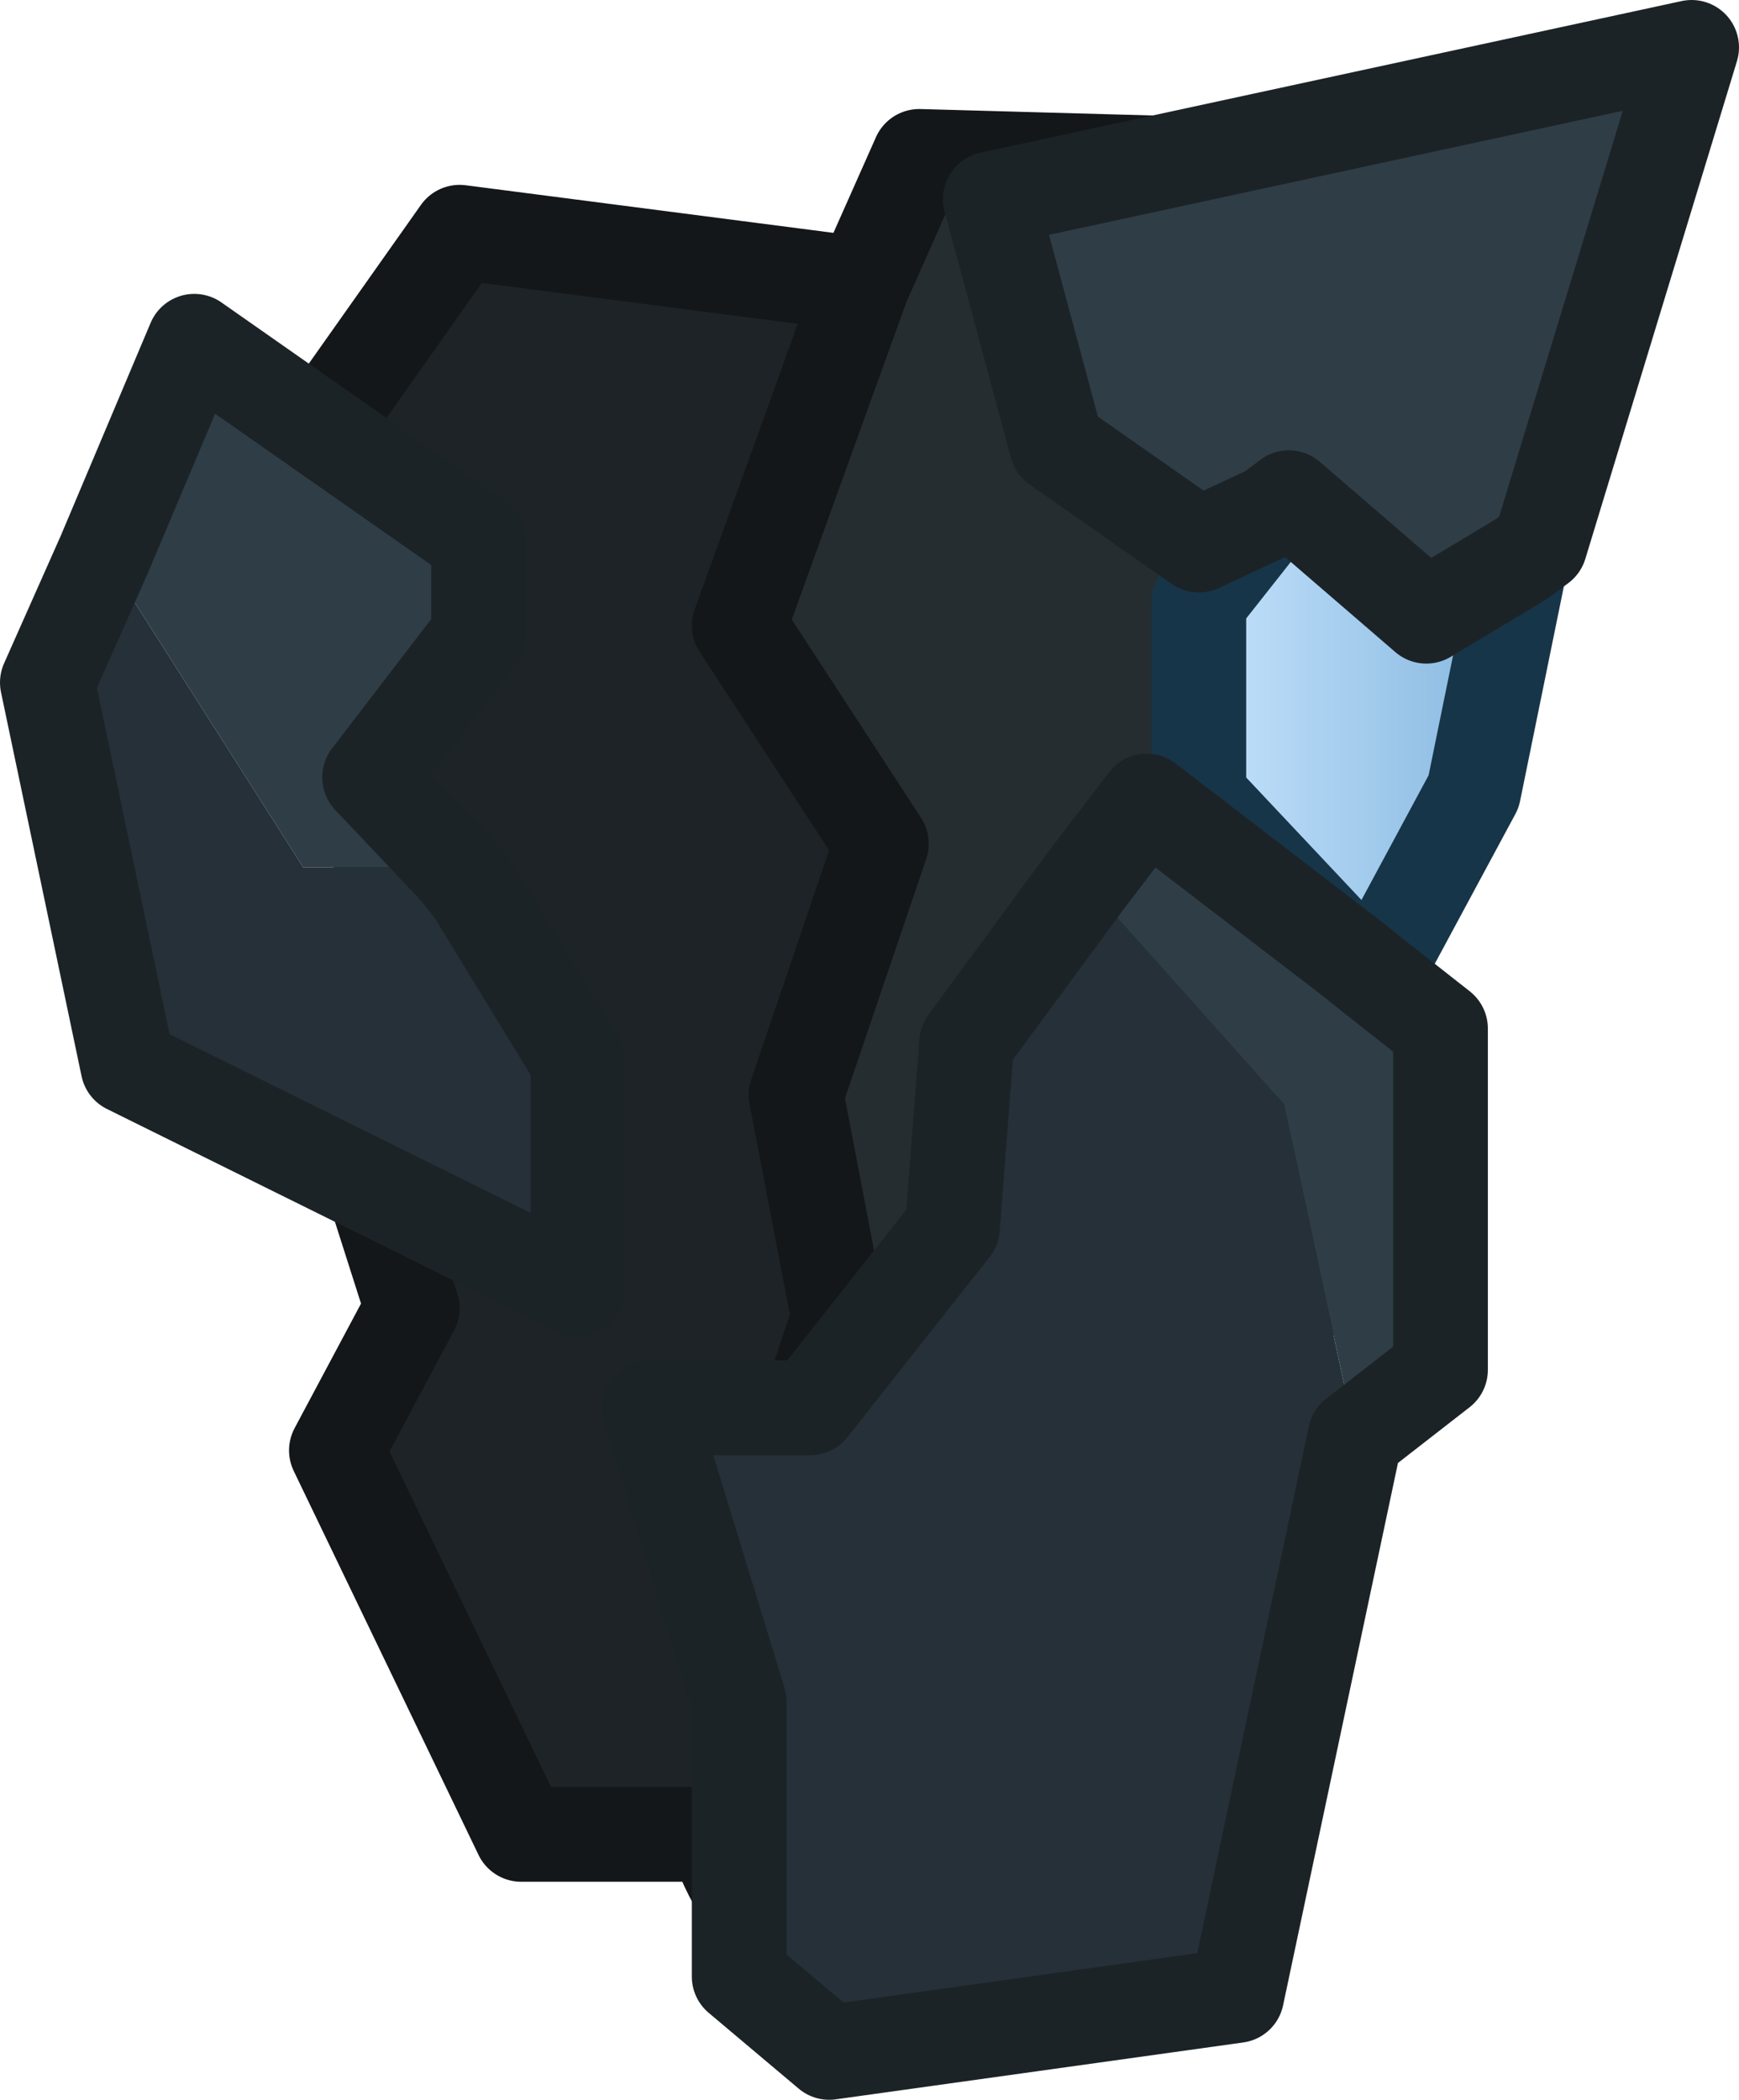 <?xml version="1.0" encoding="UTF-8" standalone="no"?>
<svg xmlns:ffdec="https://www.free-decompiler.com/flash" xmlns:xlink="http://www.w3.org/1999/xlink" ffdec:objectType="shape" height="22.15px" width="18.35px" xmlns="http://www.w3.org/2000/svg">
  <g transform="matrix(1.0, 0.0, 0.0, 1.0, 0.65, 0.9)">
    <path d="M4.8 2.3 Q7.7 3.35 12.15 1.55 L12.45 18.6 Q7.2 21.9 6.65 17.35 3.2 11.0 4.8 2.3" fill="#22222c" fill-rule="evenodd" stroke="none"/>
    <path d="M4.8 2.3 Q3.2 11.0 6.65 17.35 7.2 21.9 12.45 18.6 L12.15 1.55 Q7.7 3.35 4.8 2.3 Z" fill="none" stroke="#131719" stroke-linecap="round" stroke-linejoin="round" stroke-width="1.0"/>
    <path d="M8.45 2.1 L9.05 0.75 16.25 0.95 14.35 8.45 13.8 9.45 13.3 12.5 11.05 15.65 8.2 13.0 7.75 10.65 8.65 8.0 7.15 5.7 8.45 2.1" fill="#252d31" fill-rule="evenodd" stroke="none"/>
    <path d="M8.45 2.1 L7.15 5.7 8.65 8.0 7.75 10.65 8.2 13.0 7.65 14.65 8.55 18.45 4.85 18.45 2.9 14.4 3.7 12.9 2.95 10.55 4.7 10.15 1.55 5.3 4.2 1.55 8.45 2.1" fill="#1d2327" fill-rule="evenodd" stroke="none"/>
    <path d="M8.2 13.0 L11.05 15.65 13.3 12.5 13.8 9.45 14.35 8.45 16.25 0.95 9.05 0.75 8.45 2.1 7.15 5.7 8.65 8.0 7.75 10.65 8.2 13.0 7.65 14.65 8.55 18.45 4.85 18.45 2.9 14.4 3.7 12.9 2.95 10.55 4.7 10.15 1.55 5.3 4.2 1.55 8.45 2.1" fill="none" stroke="#131719" stroke-linecap="round" stroke-linejoin="round" stroke-width="1.0"/>
    <path d="M0.45 4.95 L1.4 2.7 4.4 4.8 4.4 5.8 3.25 7.3 4.15 8.25 2.55 8.25 0.45 4.95" fill="#2f3d46" fill-rule="evenodd" stroke="none"/>
    <path d="M4.15 8.25 L4.35 8.5 5.45 10.3 5.45 12.7 0.7 10.35 -0.15 6.3 0.45 4.95 2.55 8.25 4.15 8.25" fill="#253038" fill-rule="evenodd" stroke="none"/>
    <path d="M0.45 4.95 L1.4 2.7 4.4 4.8 4.4 5.8 3.25 7.3 4.15 8.25 4.35 8.5 5.45 10.3 5.45 12.7 0.7 10.35 -0.15 6.3 0.45 4.95 Z" fill="none" stroke="#1c2327" stroke-linecap="round" stroke-linejoin="round" stroke-width="1.0"/>
    <path d="M15.4 5.0 L14.9 7.45 13.85 9.4 13.6 9.2 12.0 7.5 12.0 5.45 12.75 4.5 12.95 4.35 14.4 5.6 15.4 5.0" fill="url(#gradient0)" fill-rule="evenodd" stroke="none"/>
    <path d="M15.4 5.0 L14.4 5.6 12.95 4.35 12.75 4.5 12.0 4.85 10.5 3.8 9.8 1.2 17.2 -0.4 15.6 4.85 15.4 5.0 M13.6 9.2 L13.85 9.4 14.55 9.95 14.55 13.55 13.65 14.25 12.9 10.75 10.8 8.4 11.45 7.55 13.6 9.2" fill="#2f3d46" fill-rule="evenodd" stroke="none"/>
    <path d="M13.65 14.25 L12.4 20.15 8.1 20.75 7.15 19.95 7.15 17.05 6.2 13.95 7.9 13.95 9.4 12.05 9.55 10.1 10.8 8.4 12.9 10.75 13.65 14.25" fill="#253038" fill-rule="evenodd" stroke="none"/>
    <path d="M13.85 9.4 L14.9 7.45 15.4 5.0 M12.75 4.5 L12.0 5.45 12.0 7.5 13.6 9.2" fill="none" stroke="#173548" stroke-linecap="round" stroke-linejoin="round" stroke-width="1.0"/>
    <path d="M15.4 5.0 L14.4 5.6 12.95 4.35 12.75 4.5 12.0 4.85 10.5 3.8 9.8 1.2 17.2 -0.4 15.6 4.85 15.4 5.0 M13.6 9.2 L13.85 9.4 14.55 9.95 14.55 13.55 13.65 14.25 12.4 20.15 8.1 20.75 7.15 19.95 7.15 17.05 6.2 13.95 7.9 13.95 9.4 12.05 9.55 10.1 10.8 8.4 11.45 7.55 13.6 9.2 Z" fill="none" stroke="#1c2327" stroke-linecap="round" stroke-linejoin="round" stroke-width="1.0"/>
  </g>
  <defs>
    <linearGradient gradientTransform="matrix(0.007, 0.0, 0.0, 0.004, 13.7, 6.9)" gradientUnits="userSpaceOnUse" id="gradient0" spreadMethod="pad" x1="-819.2" x2="819.2">
      <stop offset="0.0" stop-color="#136ebf"/>
      <stop offset="0.329" stop-color="#c9e6ff"/>
      <stop offset="0.604" stop-color="#8dbce2"/>
      <stop offset="1.0" stop-color="#106fb1"/>
    </linearGradient>
  </defs>
</svg>
